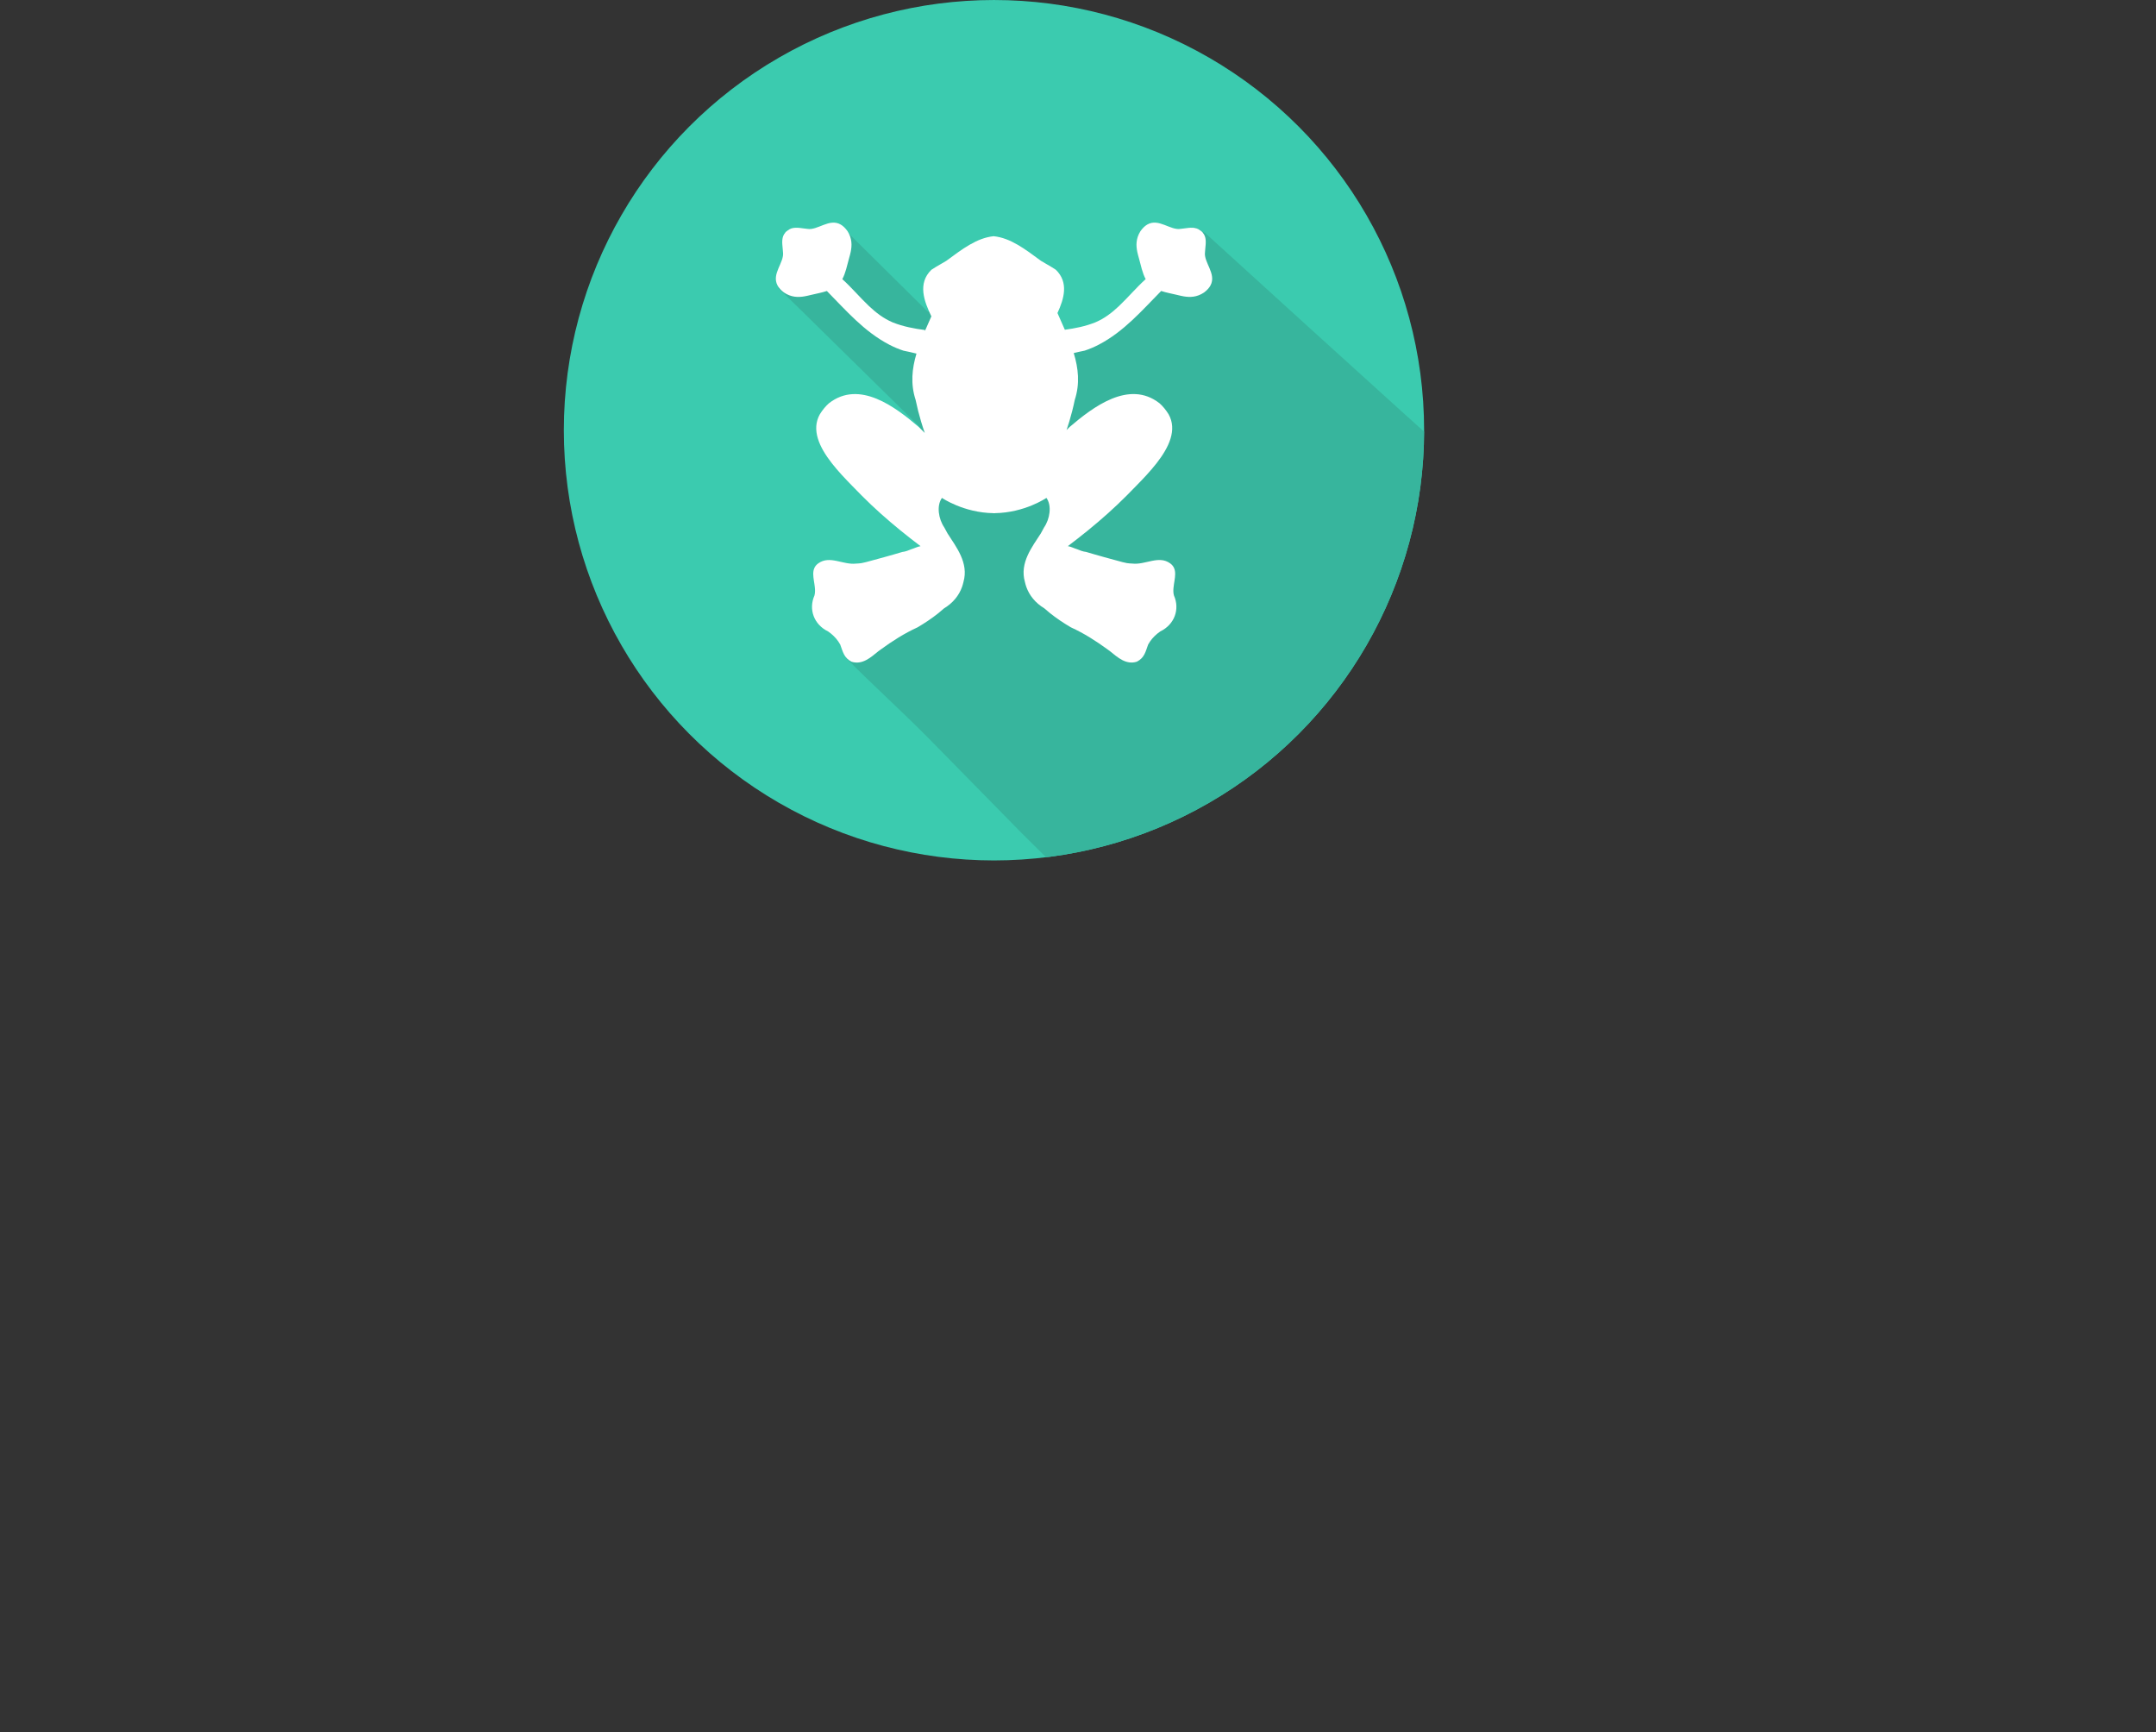 <?xml version="1.0" encoding="utf-8"?>
<!-- Generator: Adobe Illustrator 16.0.0, SVG Export Plug-In . SVG Version: 6.00 Build 0)  -->
<!DOCTYPE svg PUBLIC "-//W3C//DTD SVG 1.1//EN" "http://www.w3.org/Graphics/SVG/1.1/DTD/svg11.dtd">
<svg version="1.1" id="Layer_1" xmlns="http://www.w3.org/2000/svg" xmlns:xlink="http://www.w3.org/1999/xlink" x="0px" y="0px"
	 width="195.781px" height="157.252px" viewBox="0 0 195.781 157.252" enable-background="new 0 0 195.781 157.252"
	 xml:space="preserve">
<rect x="0" y="0" width="195.781" height="157.252" fill="#333333" stroke="none"/>
<g>
	<circle fill="#3BCBAF" cx="90.26" cy="39.061" r="39.06"/>
	<g>
		<g>
			<defs>
				<circle id="SVGID_1_" cx="90.26" cy="39.061" r="39.06"/>
			</defs>
			<clipPath id="SVGID_2_">
				<use xlink:href="#SVGID_1_"  overflow="visible"/>
			</clipPath>
			<path clip-path="url(#SVGID_2_)" fill="#37B59D" d="M130.535,40.277c0,12.84-3.225,22.743-3.225,35.598
				c-11.438,0-20.023,2.809-31.46,2.809c-0.055-0.059-2.957-2.927-3.014-2.984c-2.788-2.84-5.574-5.681-8.364-8.519
				c-2.471-2.515-5.146-4.913-7.623-7.42c-0.103-0.103-0.05-1.017-0.198-1.104c0.22-0.204,0.32,0.449,0.423,0.358
				c2.2-1.934,4.398-3.869,6.604-5.795c0.188-0.163,0.273-0.342,0.312-0.578c0.143-0.869,0.268-1.744,0.459-2.603
				c0.18-0.801,0.18-1.565-0.056-2.36c-0.231-0.785-0.454-1.594-0.514-2.404c-0.147-2.045-0.205-4.096-0.286-6.146
				c-0.011-0.227-0.087-0.384-0.245-0.54c-3.515-3.449-7.024-6.903-10.536-10.354c-0.707-0.695-1.421-1.384-2.132-2.076
				c0-0.02,0-0.039,0-0.06c0.666-0.636,1.336-1.268,1.999-1.907c1.245-1.205,2.485-2.416,3.729-3.624c0.021,0,0.04,0,0.061,0
				c0.049,0.06,0.468,0.499,0.521,0.554c2.49,2.466,4.607,4.557,7.098,7.021c0.057,0.053,0.117,0.1,0.184,0.156
				c0.116-0.098,0.221-0.186,0.394-0.331c0.148,0.177,0.295,0.349,0.44,0.524c0.311,0.378,0.72,0.594,1.176,0.768
				c2.051,0.78,4.094,1.583,6.143,2.366c0.163,0.063,0.37,0.08,0.543,0.044c1.693-0.347,3.384-0.707,5.072-1.069
				c0.152-0.033,0.309-0.086,0.442-0.165c1.272-0.731,2.546-1.468,3.813-2.208c0.126-0.074,0.245-0.172,0.346-0.277
				c2.129-2.222,4.256-4.447,6.379-6.672c0.081-0.085-0.617-0.572-0.551-0.674c0.142,0.117,0.95,0.538,1.01,0.589
				c3.261,2.964,6.521,5.93,9.782,8.894c2.616,2.375,5.236,4.748,7.855,7.119C127.176,37.26,130.47,40.234,130.535,40.277z"/>
		</g>
	</g>
	<path fill="#FFFFFF" d="M109.424,22.889c0.006-0.103,0.017-0.208,0.025-0.314c0.055-0.529,0.118-1.069-0.236-1.453l0.009-0.009
		c-0.034-0.041-0.071-0.076-0.108-0.109l-0.01,0.01c-0.032-0.034-0.065-0.066-0.104-0.097l-0.008,0.009
		c-0.396-0.342-0.935-0.257-1.461-0.187c-0.105,0.014-0.211,0.028-0.313,0.038c-0.927,0.17-2.001-0.996-3.042-0.388
		c-0.209,0.122-0.414,0.314-0.617,0.603c-0.417,0.669-0.405,1.295-0.285,1.875c0.04,0.194,0.094,0.384,0.146,0.568
		c0.188,0.681,0.318,1.359,0.616,1.907c-0.86,0.777-1.601,1.667-2.421,2.442c-0.638,0.604-1.327,1.137-2.164,1.489
		c-0.901,0.356-1.822,0.54-2.756,0.665c-0.216-0.503-0.445-1.008-0.67-1.518c0.593-1.282,1.043-2.776-0.146-3.927
		c-0.305-0.207-0.608-0.379-0.907-0.551c-0.15-0.086-0.299-0.172-0.444-0.261c-1.464-1.079-2.771-2.079-4.297-2.236l0,0
		c0,0-0.001,0-0.002,0l0,0l0,0c-1.526,0.157-2.835,1.157-4.297,2.236c-0.147,0.089-0.296,0.175-0.444,0.261
		c-0.3,0.172-0.605,0.344-0.91,0.551c-1.281,1.243-0.654,2.884-0.003,4.229c-0.196,0.445-0.396,0.887-0.585,1.327l-0.004-0.087
		c-0.985-0.125-1.96-0.312-2.914-0.688c-0.836-0.353-1.525-0.886-2.164-1.489c-0.821-0.775-1.56-1.665-2.42-2.442
		c0.298-0.547,0.429-1.226,0.616-1.907c0.054-0.184,0.105-0.374,0.146-0.568c0.12-0.581,0.132-1.206-0.284-1.875
		c-0.204-0.289-0.41-0.481-0.618-0.603c-1.042-0.608-2.115,0.558-3.042,0.388c-0.104-0.01-0.208-0.023-0.313-0.038
		c-0.527-0.071-1.065-0.155-1.461,0.187l-0.008-0.009c-0.039,0.031-0.072,0.063-0.104,0.097l-0.009-0.01
		c-0.038,0.033-0.074,0.068-0.109,0.109l0.009,0.009c-0.354,0.384-0.29,0.924-0.237,1.453c0.011,0.106,0.021,0.211,0.027,0.314
		c0.138,0.933-1.065,1.965-0.495,3.027c0.114,0.212,0.299,0.426,0.582,0.639c0.653,0.439,1.278,0.451,1.863,0.351
		c0.195-0.034,0.387-0.08,0.573-0.126c0.506-0.12,1.008-0.211,1.461-0.361c1.729,1.752,3.374,3.68,5.672,4.877
		c0.408,0.212,0.833,0.394,1.277,0.539c0.396,0.077,0.791,0.171,1.188,0.267c-0.409,1.371-0.551,2.752-0.078,4.204
		c0.137,0.666,0.304,1.327,0.502,1.984c0.102,0.34,0.213,0.679,0.33,1.016c-0.17-0.177-0.35-0.355-0.538-0.534
		c-2.121-1.81-5.396-4.323-8.169-2.158c-0.295,0.263-0.571,0.592-0.822,0.996c-0.198,0.354-0.3,0.717-0.324,1.086
		c-0.022,0.37,0.031,0.745,0.146,1.121s0.289,0.753,0.505,1.127c0.217,0.375,0.476,0.745,0.759,1.108
		c0.283,0.363,0.59,0.718,0.903,1.062c0.627,0.686,1.278,1.323,1.813,1.877c0.553,0.557,1.127,1.1,1.714,1.626
		c1.176,1.053,2.403,2.043,3.629,2.968c-0.285,0.047-0.608,0.215-0.832,0.277c-0.271,0.113-0.543,0.221-0.822,0.25
		c-0.276,0.083-0.551,0.163-0.825,0.241c-0.273,0.079-0.549,0.155-0.823,0.232c-0.55,0.153-1.102,0.301-1.658,0.451
		c-0.139,0.031-0.276,0.061-0.416,0.092c-0.155,0.022-0.313,0.034-0.473,0.04c-1.188,0.141-2.389-0.777-3.438-0.022
		c-0.724,0.521-0.393,1.37-0.311,2.186c0.012,0.116,0.02,0.233,0.016,0.346c-0.001,0.131-0.016,0.261-0.051,0.385
		c-0.559,1.267-0.043,2.646,1.244,3.268c0.188,0.13,0.359,0.271,0.514,0.424c0.155,0.153,0.293,0.316,0.415,0.493
		c0.062,0.088,0.117,0.18,0.168,0.275c0.236,0.63,0.328,1.2,1.028,1.556c0.986,0.308,1.749-0.401,2.427-0.949
		c0.075-0.056,0.151-0.112,0.228-0.167c1.06-0.77,2.117-1.45,3.342-2.01c0.326-0.192,0.652-0.397,0.97-0.613
		c0.318-0.215,0.629-0.442,0.927-0.68c0.172-0.138,0.339-0.28,0.498-0.423c0.823-0.495,1.361-1.179,1.634-1.934
		c0.054-0.151,0.099-0.306,0.133-0.461c0.503-1.744-0.668-3.193-1.446-4.416c-0.102-0.177-0.201-0.358-0.293-0.54
		c-0.522-0.759-0.721-1.982-0.213-2.679l0.007,0.001c0,0,1.952,1.343,4.676,1.382v0.004c0.021,0,0.038-0.002,0.059-0.002
		s0.042,0.002,0.062,0.002V46.59c2.725-0.039,4.678-1.382,4.678-1.382l0.006-0.002c0.509,0.697,0.312,1.92-0.213,2.679
		c-0.093,0.182-0.19,0.363-0.293,0.54c-0.779,1.221-1.949,2.671-1.446,4.416c0.034,0.156,0.079,0.31,0.132,0.46
		c0.272,0.756,0.812,1.439,1.635,1.935c0.16,0.143,0.328,0.286,0.5,0.423c0.296,0.236,0.605,0.464,0.924,0.68
		c0.319,0.216,0.646,0.421,0.973,0.613c1.224,0.559,2.282,1.24,3.342,2.01c0.075,0.055,0.151,0.111,0.226,0.167
		c0.679,0.547,1.441,1.256,2.429,0.948c0.701-0.354,0.793-0.925,1.027-1.555c0.054-0.095,0.108-0.187,0.169-0.275
		c0.121-0.177,0.261-0.341,0.415-0.493c0.155-0.153,0.327-0.294,0.515-0.424c1.286-0.621,1.803-2.001,1.244-3.268
		c-0.035-0.125-0.052-0.253-0.053-0.385c-0.002-0.114,0.004-0.229,0.018-0.346c0.081-0.816,0.413-1.666-0.311-2.186
		c-1.049-0.755-2.25,0.163-3.438,0.022c-0.159-0.006-0.317-0.018-0.476-0.04c-0.138-0.032-0.273-0.062-0.413-0.092
		c-0.557-0.15-1.107-0.298-1.657-0.451c-0.275-0.077-0.551-0.153-0.823-0.233c-0.275-0.078-0.549-0.158-0.824-0.241
		c-0.28-0.028-0.552-0.136-0.824-0.249c-0.223-0.062-0.546-0.23-0.831-0.277c1.227-0.925,2.454-1.915,3.63-2.968
		c0.587-0.527,1.16-1.069,1.715-1.626c0.534-0.554,1.187-1.191,1.812-1.876c0.314-0.343,0.62-0.699,0.903-1.062
		c0.283-0.362,0.542-0.733,0.758-1.108c0.218-0.374,0.392-0.751,0.506-1.127c0.115-0.376,0.169-0.75,0.146-1.121
		c-0.023-0.369-0.125-0.732-0.323-1.086c-0.251-0.404-0.526-0.733-0.822-0.996c-2.773-2.165-6.049,0.349-8.171,2.158
		c-0.096,0.091-0.18,0.18-0.271,0.271c0.084-0.25,0.168-0.501,0.242-0.753c0.197-0.657,0.366-1.318,0.503-1.984
		c0.479-1.468,0.326-2.866-0.094-4.251c0.331-0.079,0.661-0.155,0.992-0.22c0.443-0.146,0.868-0.327,1.275-0.539
		c2.299-1.197,3.943-3.125,5.673-4.877c0.452,0.15,0.955,0.241,1.462,0.361c0.187,0.046,0.376,0.092,0.572,0.126
		c0.585,0.1,1.21,0.088,1.862-0.351c0.282-0.213,0.468-0.427,0.582-0.639C110.489,24.854,109.286,23.821,109.424,22.889z"/>

</g>
</svg>
